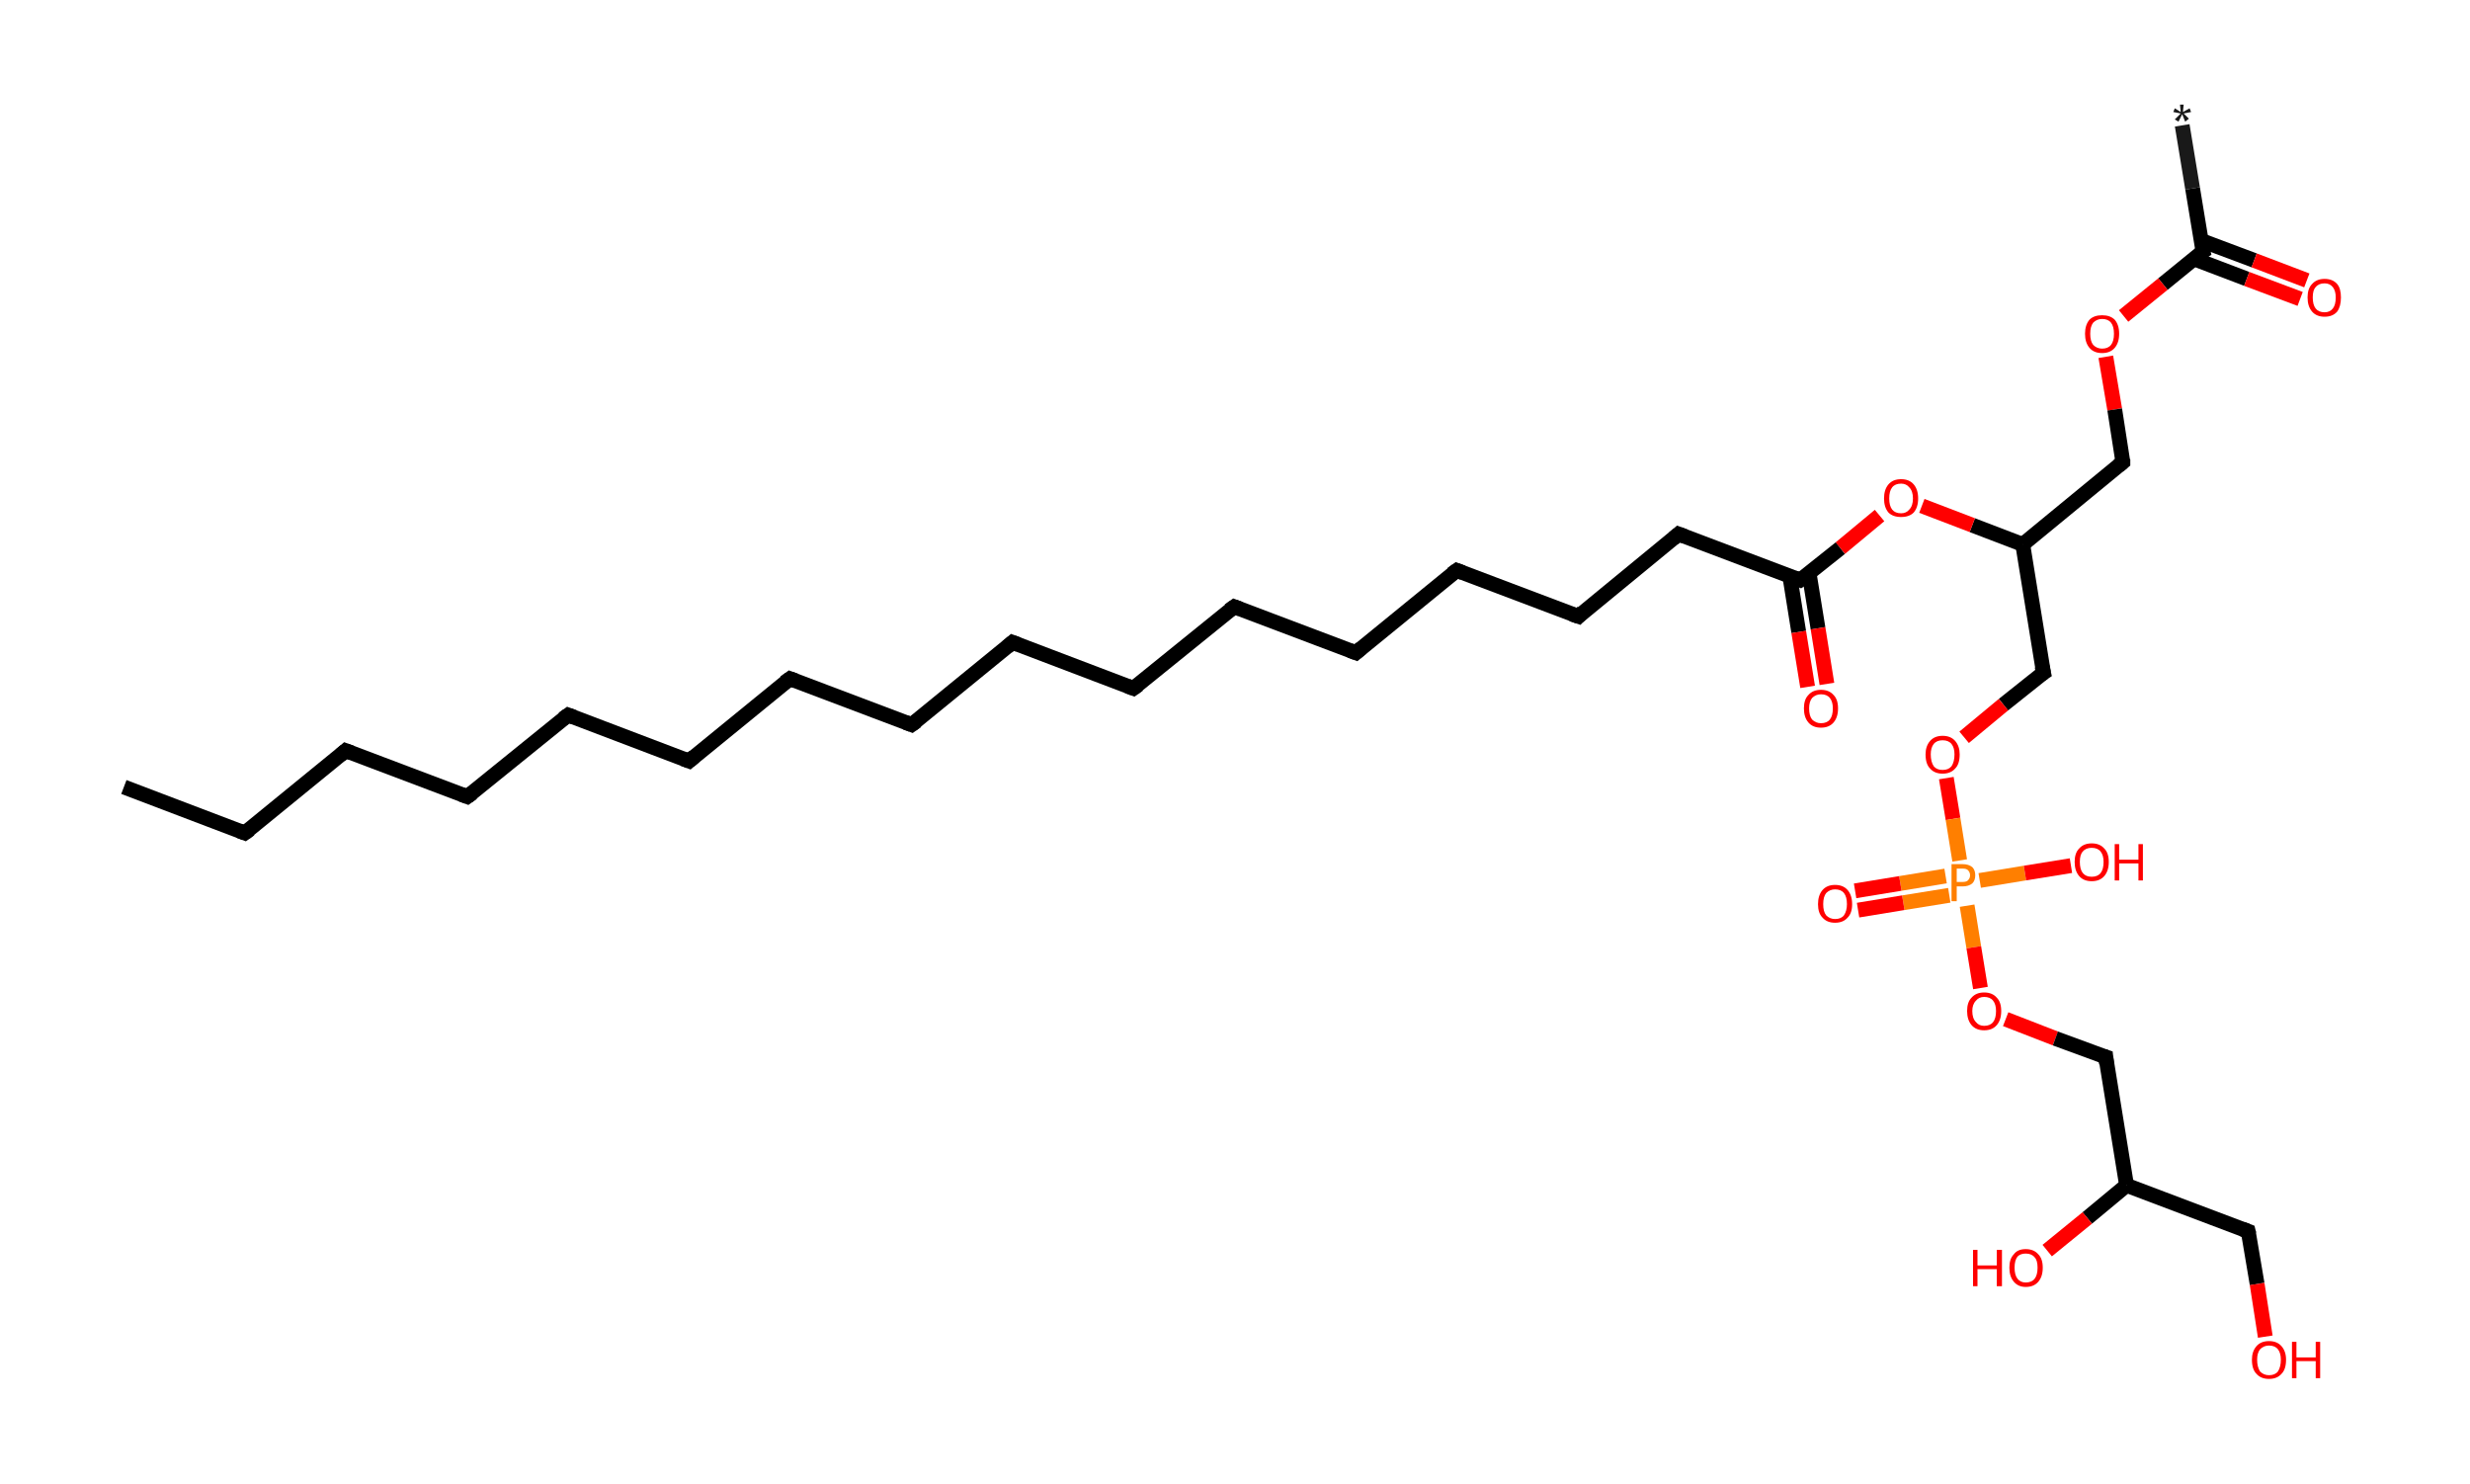 <?xml version='1.0' encoding='ASCII' standalone='yes'?>
<svg xmlns="http://www.w3.org/2000/svg" xmlns:rdkit="http://www.rdkit.org/xml" xmlns:xlink="http://www.w3.org/1999/xlink" version="1.1" baseProfile="full" xml:space="preserve" width="333px" height="200px" viewBox="0 0 333 200">
<!-- END OF HEADER -->
<rect style="opacity:1.0;fill:#FFFFFF;stroke:none" width="333.0" height="200.0" x="0.0" y="0.0"> </rect>
<path class="bond-0 atom-0 atom-1" d="M 294.2,16.9 L 295.6,25.4" style="fill:none;fill-rule:evenodd;stroke:#191919;stroke-width:2.0px;stroke-linecap:butt;stroke-linejoin:miter;stroke-opacity:1"/>
<path class="bond-0 atom-0 atom-1" d="M 295.6,25.4 L 297.0,33.9" style="fill:none;fill-rule:evenodd;stroke:#000000;stroke-width:2.0px;stroke-linecap:butt;stroke-linejoin:miter;stroke-opacity:1"/>
<path class="bond-1 atom-1 atom-2" d="M 295.8,34.9 L 302.9,37.6" style="fill:none;fill-rule:evenodd;stroke:#000000;stroke-width:2.0px;stroke-linecap:butt;stroke-linejoin:miter;stroke-opacity:1"/>
<path class="bond-1 atom-1 atom-2" d="M 302.9,37.6 L 310.1,40.3" style="fill:none;fill-rule:evenodd;stroke:#FF0000;stroke-width:2.0px;stroke-linecap:butt;stroke-linejoin:miter;stroke-opacity:1"/>
<path class="bond-1 atom-1 atom-2" d="M 296.7,32.4 L 303.9,35.1" style="fill:none;fill-rule:evenodd;stroke:#000000;stroke-width:2.0px;stroke-linecap:butt;stroke-linejoin:miter;stroke-opacity:1"/>
<path class="bond-1 atom-1 atom-2" d="M 303.9,35.1 L 311.0,37.8" style="fill:none;fill-rule:evenodd;stroke:#FF0000;stroke-width:2.0px;stroke-linecap:butt;stroke-linejoin:miter;stroke-opacity:1"/>
<path class="bond-2 atom-1 atom-3" d="M 297.0,33.9 L 291.6,38.3" style="fill:none;fill-rule:evenodd;stroke:#000000;stroke-width:2.0px;stroke-linecap:butt;stroke-linejoin:miter;stroke-opacity:1"/>
<path class="bond-2 atom-1 atom-3" d="M 291.6,38.3 L 286.3,42.6" style="fill:none;fill-rule:evenodd;stroke:#FF0000;stroke-width:2.0px;stroke-linecap:butt;stroke-linejoin:miter;stroke-opacity:1"/>
<path class="bond-3 atom-3 atom-4" d="M 283.9,48.1 L 285.1,55.2" style="fill:none;fill-rule:evenodd;stroke:#FF0000;stroke-width:2.0px;stroke-linecap:butt;stroke-linejoin:miter;stroke-opacity:1"/>
<path class="bond-3 atom-3 atom-4" d="M 285.1,55.2 L 286.2,62.3" style="fill:none;fill-rule:evenodd;stroke:#000000;stroke-width:2.0px;stroke-linecap:butt;stroke-linejoin:miter;stroke-opacity:1"/>
<path class="bond-4 atom-4 atom-5" d="M 286.2,62.3 L 272.7,73.4" style="fill:none;fill-rule:evenodd;stroke:#000000;stroke-width:2.0px;stroke-linecap:butt;stroke-linejoin:miter;stroke-opacity:1"/>
<path class="bond-5 atom-5 atom-6" d="M 272.7,73.4 L 275.5,90.7" style="fill:none;fill-rule:evenodd;stroke:#000000;stroke-width:2.0px;stroke-linecap:butt;stroke-linejoin:miter;stroke-opacity:1"/>
<path class="bond-6 atom-6 atom-7" d="M 275.5,90.7 L 270.1,95.0" style="fill:none;fill-rule:evenodd;stroke:#000000;stroke-width:2.0px;stroke-linecap:butt;stroke-linejoin:miter;stroke-opacity:1"/>
<path class="bond-6 atom-6 atom-7" d="M 270.1,95.0 L 264.8,99.4" style="fill:none;fill-rule:evenodd;stroke:#FF0000;stroke-width:2.0px;stroke-linecap:butt;stroke-linejoin:miter;stroke-opacity:1"/>
<path class="bond-7 atom-7 atom-8" d="M 262.4,104.9 L 263.3,110.4" style="fill:none;fill-rule:evenodd;stroke:#FF0000;stroke-width:2.0px;stroke-linecap:butt;stroke-linejoin:miter;stroke-opacity:1"/>
<path class="bond-7 atom-7 atom-8" d="M 263.3,110.4 L 264.2,116.0" style="fill:none;fill-rule:evenodd;stroke:#FF7F00;stroke-width:2.0px;stroke-linecap:butt;stroke-linejoin:miter;stroke-opacity:1"/>
<path class="bond-8 atom-8 atom-9" d="M 262.3,118.1 L 256.2,119.1" style="fill:none;fill-rule:evenodd;stroke:#FF7F00;stroke-width:2.0px;stroke-linecap:butt;stroke-linejoin:miter;stroke-opacity:1"/>
<path class="bond-8 atom-8 atom-9" d="M 256.2,119.1 L 250.1,120.1" style="fill:none;fill-rule:evenodd;stroke:#FF0000;stroke-width:2.0px;stroke-linecap:butt;stroke-linejoin:miter;stroke-opacity:1"/>
<path class="bond-8 atom-8 atom-9" d="M 262.8,120.7 L 256.6,121.7" style="fill:none;fill-rule:evenodd;stroke:#FF7F00;stroke-width:2.0px;stroke-linecap:butt;stroke-linejoin:miter;stroke-opacity:1"/>
<path class="bond-8 atom-8 atom-9" d="M 256.6,121.7 L 250.5,122.7" style="fill:none;fill-rule:evenodd;stroke:#FF0000;stroke-width:2.0px;stroke-linecap:butt;stroke-linejoin:miter;stroke-opacity:1"/>
<path class="bond-9 atom-8 atom-10" d="M 266.9,118.7 L 273.0,117.7" style="fill:none;fill-rule:evenodd;stroke:#FF7F00;stroke-width:2.0px;stroke-linecap:butt;stroke-linejoin:miter;stroke-opacity:1"/>
<path class="bond-9 atom-8 atom-10" d="M 273.0,117.7 L 279.2,116.7" style="fill:none;fill-rule:evenodd;stroke:#FF0000;stroke-width:2.0px;stroke-linecap:butt;stroke-linejoin:miter;stroke-opacity:1"/>
<path class="bond-10 atom-8 atom-11" d="M 265.2,122.1 L 266.1,127.7" style="fill:none;fill-rule:evenodd;stroke:#FF7F00;stroke-width:2.0px;stroke-linecap:butt;stroke-linejoin:miter;stroke-opacity:1"/>
<path class="bond-10 atom-8 atom-11" d="M 266.1,127.7 L 267.0,133.2" style="fill:none;fill-rule:evenodd;stroke:#FF0000;stroke-width:2.0px;stroke-linecap:butt;stroke-linejoin:miter;stroke-opacity:1"/>
<path class="bond-11 atom-11 atom-12" d="M 270.4,137.4 L 277.1,140.0" style="fill:none;fill-rule:evenodd;stroke:#FF0000;stroke-width:2.0px;stroke-linecap:butt;stroke-linejoin:miter;stroke-opacity:1"/>
<path class="bond-11 atom-11 atom-12" d="M 277.1,140.0 L 283.9,142.5" style="fill:none;fill-rule:evenodd;stroke:#000000;stroke-width:2.0px;stroke-linecap:butt;stroke-linejoin:miter;stroke-opacity:1"/>
<path class="bond-12 atom-12 atom-13" d="M 283.9,142.5 L 286.7,159.8" style="fill:none;fill-rule:evenodd;stroke:#000000;stroke-width:2.0px;stroke-linecap:butt;stroke-linejoin:miter;stroke-opacity:1"/>
<path class="bond-13 atom-13 atom-14" d="M 286.7,159.8 L 281.4,164.2" style="fill:none;fill-rule:evenodd;stroke:#000000;stroke-width:2.0px;stroke-linecap:butt;stroke-linejoin:miter;stroke-opacity:1"/>
<path class="bond-13 atom-13 atom-14" d="M 281.4,164.2 L 276.0,168.6" style="fill:none;fill-rule:evenodd;stroke:#FF0000;stroke-width:2.0px;stroke-linecap:butt;stroke-linejoin:miter;stroke-opacity:1"/>
<path class="bond-14 atom-13 atom-15" d="M 286.7,159.8 L 303.1,166.0" style="fill:none;fill-rule:evenodd;stroke:#000000;stroke-width:2.0px;stroke-linecap:butt;stroke-linejoin:miter;stroke-opacity:1"/>
<path class="bond-15 atom-15 atom-16" d="M 303.1,166.0 L 304.3,173.1" style="fill:none;fill-rule:evenodd;stroke:#000000;stroke-width:2.0px;stroke-linecap:butt;stroke-linejoin:miter;stroke-opacity:1"/>
<path class="bond-15 atom-15 atom-16" d="M 304.3,173.1 L 305.4,180.2" style="fill:none;fill-rule:evenodd;stroke:#FF0000;stroke-width:2.0px;stroke-linecap:butt;stroke-linejoin:miter;stroke-opacity:1"/>
<path class="bond-16 atom-5 atom-17" d="M 272.7,73.4 L 265.9,70.8" style="fill:none;fill-rule:evenodd;stroke:#000000;stroke-width:2.0px;stroke-linecap:butt;stroke-linejoin:miter;stroke-opacity:1"/>
<path class="bond-16 atom-5 atom-17" d="M 265.9,70.8 L 259.1,68.2" style="fill:none;fill-rule:evenodd;stroke:#FF0000;stroke-width:2.0px;stroke-linecap:butt;stroke-linejoin:miter;stroke-opacity:1"/>
<path class="bond-17 atom-17 atom-18" d="M 253.4,69.5 L 248.1,73.9" style="fill:none;fill-rule:evenodd;stroke:#FF0000;stroke-width:2.0px;stroke-linecap:butt;stroke-linejoin:miter;stroke-opacity:1"/>
<path class="bond-17 atom-17 atom-18" d="M 248.1,73.9 L 242.7,78.2" style="fill:none;fill-rule:evenodd;stroke:#000000;stroke-width:2.0px;stroke-linecap:butt;stroke-linejoin:miter;stroke-opacity:1"/>
<path class="bond-18 atom-18 atom-19" d="M 241.3,77.7 L 242.5,85.2" style="fill:none;fill-rule:evenodd;stroke:#000000;stroke-width:2.0px;stroke-linecap:butt;stroke-linejoin:miter;stroke-opacity:1"/>
<path class="bond-18 atom-18 atom-19" d="M 242.5,85.2 L 243.7,92.6" style="fill:none;fill-rule:evenodd;stroke:#FF0000;stroke-width:2.0px;stroke-linecap:butt;stroke-linejoin:miter;stroke-opacity:1"/>
<path class="bond-18 atom-18 atom-19" d="M 243.9,77.3 L 245.1,84.7" style="fill:none;fill-rule:evenodd;stroke:#000000;stroke-width:2.0px;stroke-linecap:butt;stroke-linejoin:miter;stroke-opacity:1"/>
<path class="bond-18 atom-18 atom-19" d="M 245.1,84.7 L 246.3,92.2" style="fill:none;fill-rule:evenodd;stroke:#FF0000;stroke-width:2.0px;stroke-linecap:butt;stroke-linejoin:miter;stroke-opacity:1"/>
<path class="bond-19 atom-18 atom-20" d="M 242.7,78.2 L 226.3,72.0" style="fill:none;fill-rule:evenodd;stroke:#000000;stroke-width:2.0px;stroke-linecap:butt;stroke-linejoin:miter;stroke-opacity:1"/>
<path class="bond-20 atom-20 atom-21" d="M 226.3,72.0 L 212.8,83.1" style="fill:none;fill-rule:evenodd;stroke:#000000;stroke-width:2.0px;stroke-linecap:butt;stroke-linejoin:miter;stroke-opacity:1"/>
<path class="bond-21 atom-21 atom-22" d="M 212.8,83.1 L 196.4,76.9" style="fill:none;fill-rule:evenodd;stroke:#000000;stroke-width:2.0px;stroke-linecap:butt;stroke-linejoin:miter;stroke-opacity:1"/>
<path class="bond-22 atom-22 atom-23" d="M 196.4,76.9 L 182.8,88.0" style="fill:none;fill-rule:evenodd;stroke:#000000;stroke-width:2.0px;stroke-linecap:butt;stroke-linejoin:miter;stroke-opacity:1"/>
<path class="bond-23 atom-23 atom-24" d="M 182.8,88.0 L 166.4,81.8" style="fill:none;fill-rule:evenodd;stroke:#000000;stroke-width:2.0px;stroke-linecap:butt;stroke-linejoin:miter;stroke-opacity:1"/>
<path class="bond-24 atom-24 atom-25" d="M 166.4,81.8 L 152.8,92.8" style="fill:none;fill-rule:evenodd;stroke:#000000;stroke-width:2.0px;stroke-linecap:butt;stroke-linejoin:miter;stroke-opacity:1"/>
<path class="bond-25 atom-25 atom-26" d="M 152.8,92.8 L 136.5,86.6" style="fill:none;fill-rule:evenodd;stroke:#000000;stroke-width:2.0px;stroke-linecap:butt;stroke-linejoin:miter;stroke-opacity:1"/>
<path class="bond-26 atom-26 atom-27" d="M 136.5,86.6 L 122.9,97.7" style="fill:none;fill-rule:evenodd;stroke:#000000;stroke-width:2.0px;stroke-linecap:butt;stroke-linejoin:miter;stroke-opacity:1"/>
<path class="bond-27 atom-27 atom-28" d="M 122.9,97.7 L 106.5,91.5" style="fill:none;fill-rule:evenodd;stroke:#000000;stroke-width:2.0px;stroke-linecap:butt;stroke-linejoin:miter;stroke-opacity:1"/>
<path class="bond-28 atom-28 atom-29" d="M 106.5,91.5 L 92.9,102.6" style="fill:none;fill-rule:evenodd;stroke:#000000;stroke-width:2.0px;stroke-linecap:butt;stroke-linejoin:miter;stroke-opacity:1"/>
<path class="bond-29 atom-29 atom-30" d="M 92.9,102.6 L 76.6,96.4" style="fill:none;fill-rule:evenodd;stroke:#000000;stroke-width:2.0px;stroke-linecap:butt;stroke-linejoin:miter;stroke-opacity:1"/>
<path class="bond-30 atom-30 atom-31" d="M 76.6,96.4 L 63.0,107.4" style="fill:none;fill-rule:evenodd;stroke:#000000;stroke-width:2.0px;stroke-linecap:butt;stroke-linejoin:miter;stroke-opacity:1"/>
<path class="bond-31 atom-31 atom-32" d="M 63.0,107.4 L 46.6,101.2" style="fill:none;fill-rule:evenodd;stroke:#000000;stroke-width:2.0px;stroke-linecap:butt;stroke-linejoin:miter;stroke-opacity:1"/>
<path class="bond-32 atom-32 atom-33" d="M 46.6,101.2 L 33.0,112.3" style="fill:none;fill-rule:evenodd;stroke:#000000;stroke-width:2.0px;stroke-linecap:butt;stroke-linejoin:miter;stroke-opacity:1"/>
<path class="bond-33 atom-33 atom-34" d="M 33.0,112.3 L 16.7,106.1" style="fill:none;fill-rule:evenodd;stroke:#000000;stroke-width:2.0px;stroke-linecap:butt;stroke-linejoin:miter;stroke-opacity:1"/>
<path d="M 296.9,33.5 L 297.0,33.9 L 296.7,34.1" style="fill:none;stroke:#000000;stroke-width:2.0px;stroke-linecap:butt;stroke-linejoin:miter;stroke-opacity:1;"/>
<path d="M 286.2,61.9 L 286.2,62.3 L 285.6,62.8" style="fill:none;stroke:#000000;stroke-width:2.0px;stroke-linecap:butt;stroke-linejoin:miter;stroke-opacity:1;"/>
<path d="M 275.3,89.8 L 275.5,90.7 L 275.2,90.9" style="fill:none;stroke:#000000;stroke-width:2.0px;stroke-linecap:butt;stroke-linejoin:miter;stroke-opacity:1;"/>
<path d="M 283.6,142.4 L 283.9,142.5 L 284.0,143.4" style="fill:none;stroke:#000000;stroke-width:2.0px;stroke-linecap:butt;stroke-linejoin:miter;stroke-opacity:1;"/>
<path d="M 302.3,165.7 L 303.1,166.0 L 303.2,166.4" style="fill:none;stroke:#000000;stroke-width:2.0px;stroke-linecap:butt;stroke-linejoin:miter;stroke-opacity:1;"/>
<path d="M 243.0,78.0 L 242.7,78.2 L 241.9,77.9" style="fill:none;stroke:#000000;stroke-width:2.0px;stroke-linecap:butt;stroke-linejoin:miter;stroke-opacity:1;"/>
<path d="M 227.1,72.3 L 226.3,72.0 L 225.6,72.6" style="fill:none;stroke:#000000;stroke-width:2.0px;stroke-linecap:butt;stroke-linejoin:miter;stroke-opacity:1;"/>
<path d="M 213.4,82.5 L 212.8,83.1 L 211.9,82.8" style="fill:none;stroke:#000000;stroke-width:2.0px;stroke-linecap:butt;stroke-linejoin:miter;stroke-opacity:1;"/>
<path d="M 197.2,77.2 L 196.4,76.9 L 195.7,77.4" style="fill:none;stroke:#000000;stroke-width:2.0px;stroke-linecap:butt;stroke-linejoin:miter;stroke-opacity:1;"/>
<path d="M 183.5,87.4 L 182.8,88.0 L 182.0,87.7" style="fill:none;stroke:#000000;stroke-width:2.0px;stroke-linecap:butt;stroke-linejoin:miter;stroke-opacity:1;"/>
<path d="M 167.2,82.1 L 166.4,81.8 L 165.7,82.3" style="fill:none;stroke:#000000;stroke-width:2.0px;stroke-linecap:butt;stroke-linejoin:miter;stroke-opacity:1;"/>
<path d="M 153.5,92.3 L 152.8,92.8 L 152.0,92.5" style="fill:none;stroke:#000000;stroke-width:2.0px;stroke-linecap:butt;stroke-linejoin:miter;stroke-opacity:1;"/>
<path d="M 137.3,86.9 L 136.5,86.6 L 135.8,87.2" style="fill:none;stroke:#000000;stroke-width:2.0px;stroke-linecap:butt;stroke-linejoin:miter;stroke-opacity:1;"/>
<path d="M 123.6,97.2 L 122.9,97.7 L 122.1,97.4" style="fill:none;stroke:#000000;stroke-width:2.0px;stroke-linecap:butt;stroke-linejoin:miter;stroke-opacity:1;"/>
<path d="M 107.3,91.8 L 106.5,91.5 L 105.8,92.0" style="fill:none;stroke:#000000;stroke-width:2.0px;stroke-linecap:butt;stroke-linejoin:miter;stroke-opacity:1;"/>
<path d="M 93.6,102.0 L 92.9,102.6 L 92.1,102.3" style="fill:none;stroke:#000000;stroke-width:2.0px;stroke-linecap:butt;stroke-linejoin:miter;stroke-opacity:1;"/>
<path d="M 77.4,96.7 L 76.6,96.4 L 75.9,96.9" style="fill:none;stroke:#000000;stroke-width:2.0px;stroke-linecap:butt;stroke-linejoin:miter;stroke-opacity:1;"/>
<path d="M 63.7,106.9 L 63.0,107.4 L 62.2,107.1" style="fill:none;stroke:#000000;stroke-width:2.0px;stroke-linecap:butt;stroke-linejoin:miter;stroke-opacity:1;"/>
<path d="M 47.4,101.5 L 46.6,101.2 L 45.9,101.8" style="fill:none;stroke:#000000;stroke-width:2.0px;stroke-linecap:butt;stroke-linejoin:miter;stroke-opacity:1;"/>
<path d="M 33.7,111.8 L 33.0,112.3 L 32.2,112.0" style="fill:none;stroke:#000000;stroke-width:2.0px;stroke-linecap:butt;stroke-linejoin:miter;stroke-opacity:1;"/>
<path class="atom-0" d="M 293.2 16.1 L 294.0 15.3 L 293.0 15.1 L 293.2 14.6 L 294.0 15.1 L 293.9 14.1 L 294.4 14.1 L 294.3 15.1 L 295.2 14.6 L 295.4 15.1 L 294.4 15.3 L 295.1 16.0 L 294.6 16.4 L 294.2 15.4 L 293.7 16.4 L 293.2 16.1 " fill="#191919"/>
<path class="atom-2" d="M 311.1 40.1 Q 311.1 38.9, 311.7 38.3 Q 312.3 37.6, 313.4 37.6 Q 314.5 37.6, 315.1 38.3 Q 315.6 38.9, 315.6 40.1 Q 315.6 41.3, 315.1 42.0 Q 314.5 42.7, 313.4 42.7 Q 312.3 42.7, 311.7 42.0 Q 311.1 41.3, 311.1 40.1 M 313.4 42.1 Q 314.1 42.1, 314.5 41.6 Q 314.9 41.1, 314.9 40.1 Q 314.9 39.2, 314.5 38.7 Q 314.1 38.2, 313.4 38.2 Q 312.6 38.2, 312.2 38.7 Q 311.8 39.1, 311.8 40.1 Q 311.8 41.1, 312.2 41.6 Q 312.6 42.1, 313.4 42.1 " fill="#FF0000"/>
<path class="atom-3" d="M 281.1 45.0 Q 281.1 43.8, 281.7 43.1 Q 282.3 42.5, 283.4 42.5 Q 284.5 42.5, 285.1 43.1 Q 285.7 43.8, 285.7 45.0 Q 285.7 46.2, 285.1 46.9 Q 284.5 47.6, 283.4 47.6 Q 282.3 47.6, 281.7 46.9 Q 281.1 46.2, 281.1 45.0 M 283.4 47.0 Q 284.2 47.0, 284.6 46.5 Q 285.0 46.0, 285.0 45.0 Q 285.0 44.0, 284.6 43.5 Q 284.2 43.0, 283.4 43.0 Q 282.7 43.0, 282.2 43.5 Q 281.8 44.0, 281.8 45.0 Q 281.8 46.0, 282.2 46.5 Q 282.7 47.0, 283.4 47.0 " fill="#FF0000"/>
<path class="atom-7" d="M 259.6 101.7 Q 259.6 100.6, 260.2 99.9 Q 260.8 99.2, 261.9 99.2 Q 263.0 99.2, 263.6 99.9 Q 264.2 100.6, 264.2 101.7 Q 264.2 103.0, 263.6 103.6 Q 263.0 104.3, 261.9 104.3 Q 260.8 104.3, 260.2 103.6 Q 259.6 103.0, 259.6 101.7 M 261.9 103.8 Q 262.7 103.8, 263.1 103.3 Q 263.5 102.7, 263.5 101.7 Q 263.5 100.8, 263.1 100.3 Q 262.7 99.8, 261.9 99.8 Q 261.1 99.8, 260.7 100.3 Q 260.3 100.8, 260.3 101.7 Q 260.3 102.7, 260.7 103.3 Q 261.1 103.8, 261.9 103.8 " fill="#FF0000"/>
<path class="atom-8" d="M 264.6 116.5 Q 265.4 116.5, 265.9 116.9 Q 266.3 117.3, 266.3 118.0 Q 266.3 118.7, 265.9 119.1 Q 265.4 119.5, 264.6 119.5 L 263.8 119.5 L 263.8 121.5 L 263.1 121.5 L 263.1 116.5 L 264.6 116.5 M 264.6 118.9 Q 265.1 118.9, 265.3 118.7 Q 265.6 118.4, 265.6 118.0 Q 265.6 117.6, 265.3 117.3 Q 265.1 117.1, 264.6 117.1 L 263.8 117.1 L 263.8 118.9 L 264.6 118.9 " fill="#FF7F00"/>
<path class="atom-9" d="M 245.1 121.9 Q 245.1 120.7, 245.7 120.0 Q 246.3 119.3, 247.4 119.3 Q 248.5 119.3, 249.1 120.0 Q 249.7 120.7, 249.7 121.9 Q 249.7 123.1, 249.1 123.7 Q 248.5 124.4, 247.4 124.4 Q 246.3 124.4, 245.7 123.7 Q 245.1 123.1, 245.1 121.9 M 247.4 123.9 Q 248.2 123.9, 248.6 123.4 Q 249.0 122.8, 249.0 121.9 Q 249.0 120.9, 248.6 120.4 Q 248.2 119.9, 247.4 119.9 Q 246.7 119.9, 246.2 120.4 Q 245.8 120.9, 245.8 121.9 Q 245.8 122.9, 246.2 123.4 Q 246.7 123.9, 247.4 123.9 " fill="#FF0000"/>
<path class="atom-10" d="M 279.7 116.2 Q 279.7 115.0, 280.3 114.4 Q 280.9 113.7, 282.0 113.7 Q 283.1 113.7, 283.7 114.4 Q 284.3 115.0, 284.3 116.2 Q 284.3 117.4, 283.7 118.1 Q 283.1 118.8, 282.0 118.8 Q 280.9 118.8, 280.3 118.1 Q 279.7 117.4, 279.7 116.2 M 282.0 118.2 Q 282.8 118.2, 283.2 117.7 Q 283.6 117.2, 283.6 116.2 Q 283.6 115.3, 283.2 114.8 Q 282.8 114.3, 282.0 114.3 Q 281.2 114.3, 280.8 114.8 Q 280.4 115.2, 280.4 116.2 Q 280.4 117.2, 280.8 117.7 Q 281.2 118.2, 282.0 118.2 " fill="#FF0000"/>
<path class="atom-10" d="M 285.1 113.8 L 285.7 113.8 L 285.7 115.9 L 288.3 115.9 L 288.3 113.8 L 288.9 113.8 L 288.9 118.7 L 288.3 118.7 L 288.3 116.4 L 285.7 116.4 L 285.7 118.7 L 285.1 118.7 L 285.1 113.8 " fill="#FF0000"/>
<path class="atom-11" d="M 265.2 136.3 Q 265.2 135.1, 265.8 134.5 Q 266.4 133.8, 267.5 133.8 Q 268.6 133.8, 269.2 134.5 Q 269.8 135.1, 269.8 136.3 Q 269.8 137.5, 269.2 138.2 Q 268.6 138.9, 267.5 138.9 Q 266.4 138.9, 265.8 138.2 Q 265.2 137.5, 265.2 136.3 M 267.5 138.3 Q 268.3 138.3, 268.7 137.8 Q 269.1 137.3, 269.1 136.3 Q 269.1 135.4, 268.7 134.9 Q 268.3 134.4, 267.5 134.4 Q 266.8 134.4, 266.4 134.9 Q 265.9 135.4, 265.9 136.3 Q 265.9 137.3, 266.4 137.8 Q 266.8 138.3, 267.5 138.3 " fill="#FF0000"/>
<path class="atom-14" d="M 266.0 168.5 L 266.6 168.5 L 266.6 170.6 L 269.2 170.6 L 269.2 168.5 L 269.9 168.5 L 269.9 173.4 L 269.2 173.4 L 269.2 171.1 L 266.6 171.1 L 266.6 173.4 L 266.0 173.4 L 266.0 168.5 " fill="#FF0000"/>
<path class="atom-14" d="M 270.9 170.9 Q 270.9 169.7, 271.5 169.1 Q 272.0 168.4, 273.1 168.4 Q 274.2 168.4, 274.8 169.1 Q 275.4 169.7, 275.4 170.9 Q 275.4 172.1, 274.8 172.8 Q 274.2 173.5, 273.1 173.5 Q 272.1 173.5, 271.5 172.8 Q 270.9 172.1, 270.9 170.9 M 273.1 172.9 Q 273.9 172.9, 274.3 172.4 Q 274.7 171.9, 274.7 170.9 Q 274.7 169.9, 274.3 169.5 Q 273.9 169.0, 273.1 169.0 Q 272.4 169.0, 272.0 169.4 Q 271.6 169.9, 271.6 170.9 Q 271.6 171.9, 272.0 172.4 Q 272.4 172.9, 273.1 172.9 " fill="#FF0000"/>
<path class="atom-16" d="M 303.6 183.3 Q 303.6 182.2, 304.2 181.5 Q 304.8 180.8, 305.9 180.8 Q 307.0 180.8, 307.6 181.5 Q 308.2 182.2, 308.2 183.3 Q 308.2 184.6, 307.6 185.2 Q 307.0 185.9, 305.9 185.9 Q 304.8 185.9, 304.2 185.2 Q 303.6 184.6, 303.6 183.3 M 305.9 185.4 Q 306.7 185.4, 307.1 184.9 Q 307.5 184.3, 307.5 183.3 Q 307.5 182.4, 307.1 181.9 Q 306.7 181.4, 305.9 181.4 Q 305.2 181.4, 304.7 181.9 Q 304.3 182.4, 304.3 183.3 Q 304.3 184.3, 304.7 184.9 Q 305.2 185.4, 305.9 185.4 " fill="#FF0000"/>
<path class="atom-16" d="M 309.0 180.9 L 309.6 180.9 L 309.6 183.0 L 312.2 183.0 L 312.2 180.9 L 312.8 180.9 L 312.8 185.8 L 312.2 185.8 L 312.2 183.5 L 309.6 183.5 L 309.6 185.8 L 309.0 185.8 L 309.0 180.9 " fill="#FF0000"/>
<path class="atom-17" d="M 254.0 67.2 Q 254.0 66.0, 254.6 65.3 Q 255.2 64.6, 256.3 64.6 Q 257.4 64.6, 258.0 65.3 Q 258.6 66.0, 258.6 67.2 Q 258.6 68.4, 258.0 69.1 Q 257.4 69.7, 256.3 69.7 Q 255.2 69.7, 254.6 69.1 Q 254.0 68.4, 254.0 67.2 M 256.3 69.2 Q 257.0 69.2, 257.4 68.7 Q 257.9 68.2, 257.9 67.2 Q 257.9 66.2, 257.4 65.7 Q 257.0 65.2, 256.3 65.2 Q 255.5 65.2, 255.1 65.7 Q 254.7 66.2, 254.7 67.2 Q 254.7 68.2, 255.1 68.7 Q 255.5 69.2, 256.3 69.2 " fill="#FF0000"/>
<path class="atom-19" d="M 243.2 95.5 Q 243.2 94.3, 243.8 93.7 Q 244.4 93.0, 245.5 93.0 Q 246.6 93.0, 247.2 93.7 Q 247.8 94.3, 247.8 95.5 Q 247.8 96.7, 247.2 97.4 Q 246.6 98.1, 245.5 98.1 Q 244.4 98.1, 243.8 97.4 Q 243.2 96.7, 243.2 95.5 M 245.5 97.5 Q 246.3 97.5, 246.7 97.0 Q 247.1 96.5, 247.1 95.5 Q 247.1 94.6, 246.7 94.1 Q 246.3 93.6, 245.5 93.6 Q 244.8 93.6, 244.3 94.1 Q 243.9 94.6, 243.9 95.5 Q 243.9 96.5, 244.3 97.0 Q 244.8 97.5, 245.5 97.5 " fill="#FF0000"/>
</svg>

